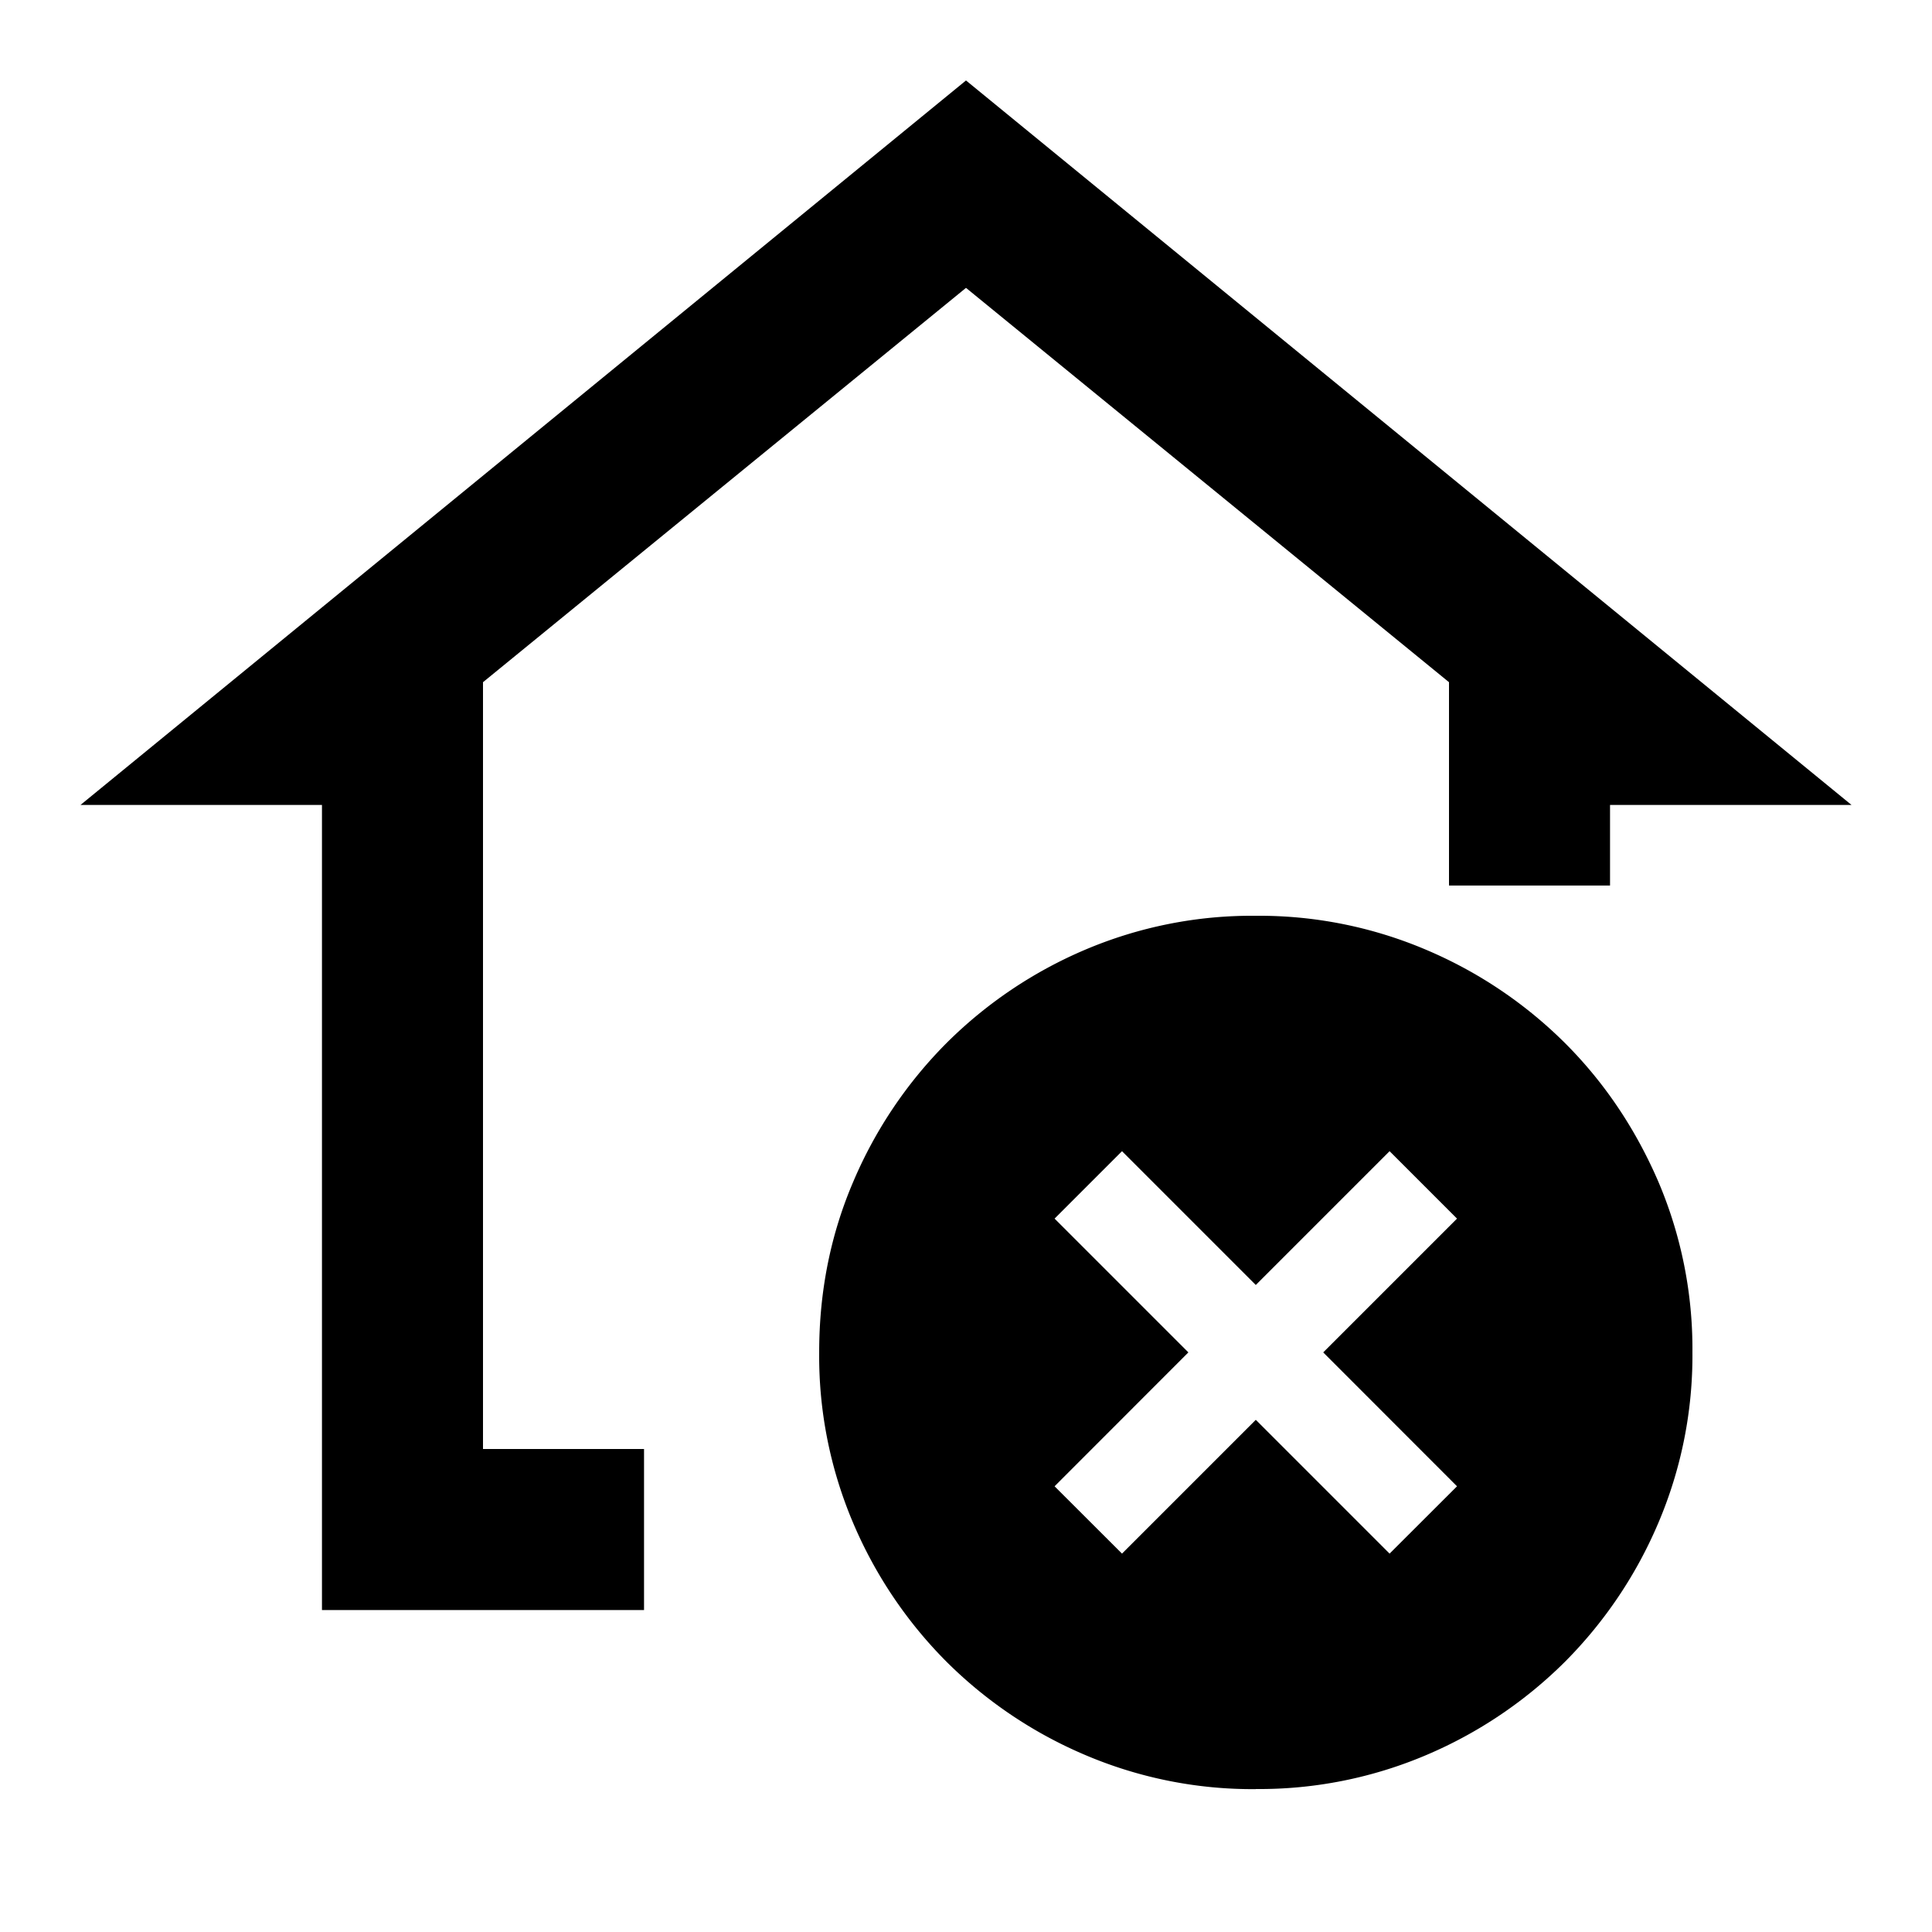 <svg xmlns="http://www.w3.org/2000/svg" width="100%" height="100%" viewBox="0 0 20 20" fill="none">
  <mask id="a" style="mask-type:alpha" maskUnits="userSpaceOnUse" x="0" y="0" width="20" height="20">
    <path fill="#D9D9D9" d="M0 0h20v20H0z"/>
  </mask>
  <g mask="url(#a)">
    <path d="M3.333 16.667V8.333h-2.5L10 .833l9.167 7.5h-2.5v.834H15V7.062L10 2.98 5 7.062V15h1.667v1.667H3.333Z" fill="currentColor"/>
    <mask id="b" style="mask-type:alpha" maskUnits="userSpaceOnUse" x="8" y="9" width="10" height="10">
      <path fill="#D9D9D9" d="M8 9h10v10H8z"/>
    </mask>
    <g mask="url(#b)">
      <path d="M11.615 16.083 13 14.698l1.385 1.385.698-.697L13.698 14l1.385-1.385-.698-.698L13 13.302l-1.385-1.385-.698.698L12.302 14l-1.385 1.386.698.697ZM13 18.521a4.42 4.42 0 0 1-1.77-.355 4.553 4.553 0 0 1-1.432-.964 4.552 4.552 0 0 1-.964-1.431A4.42 4.42 0 0 1 8.48 14c0-.633.119-1.223.355-1.772a4.552 4.552 0 0 1 .964-1.431 4.553 4.553 0 0 1 1.431-.964A4.421 4.421 0 0 1 13 9.48a4.42 4.42 0 0 1 1.77.355 4.552 4.552 0 0 1 1.432.964c.406.406.727.883.964 1.431A4.42 4.42 0 0 1 17.52 14a4.42 4.42 0 0 1-.355 1.77 4.552 4.552 0 0 1-.964 1.432 4.552 4.552 0 0 1-1.431.964 4.42 4.42 0 0 1-1.77.354Z" fill="currentColor"/>
    </g>
  </g>
</svg>
